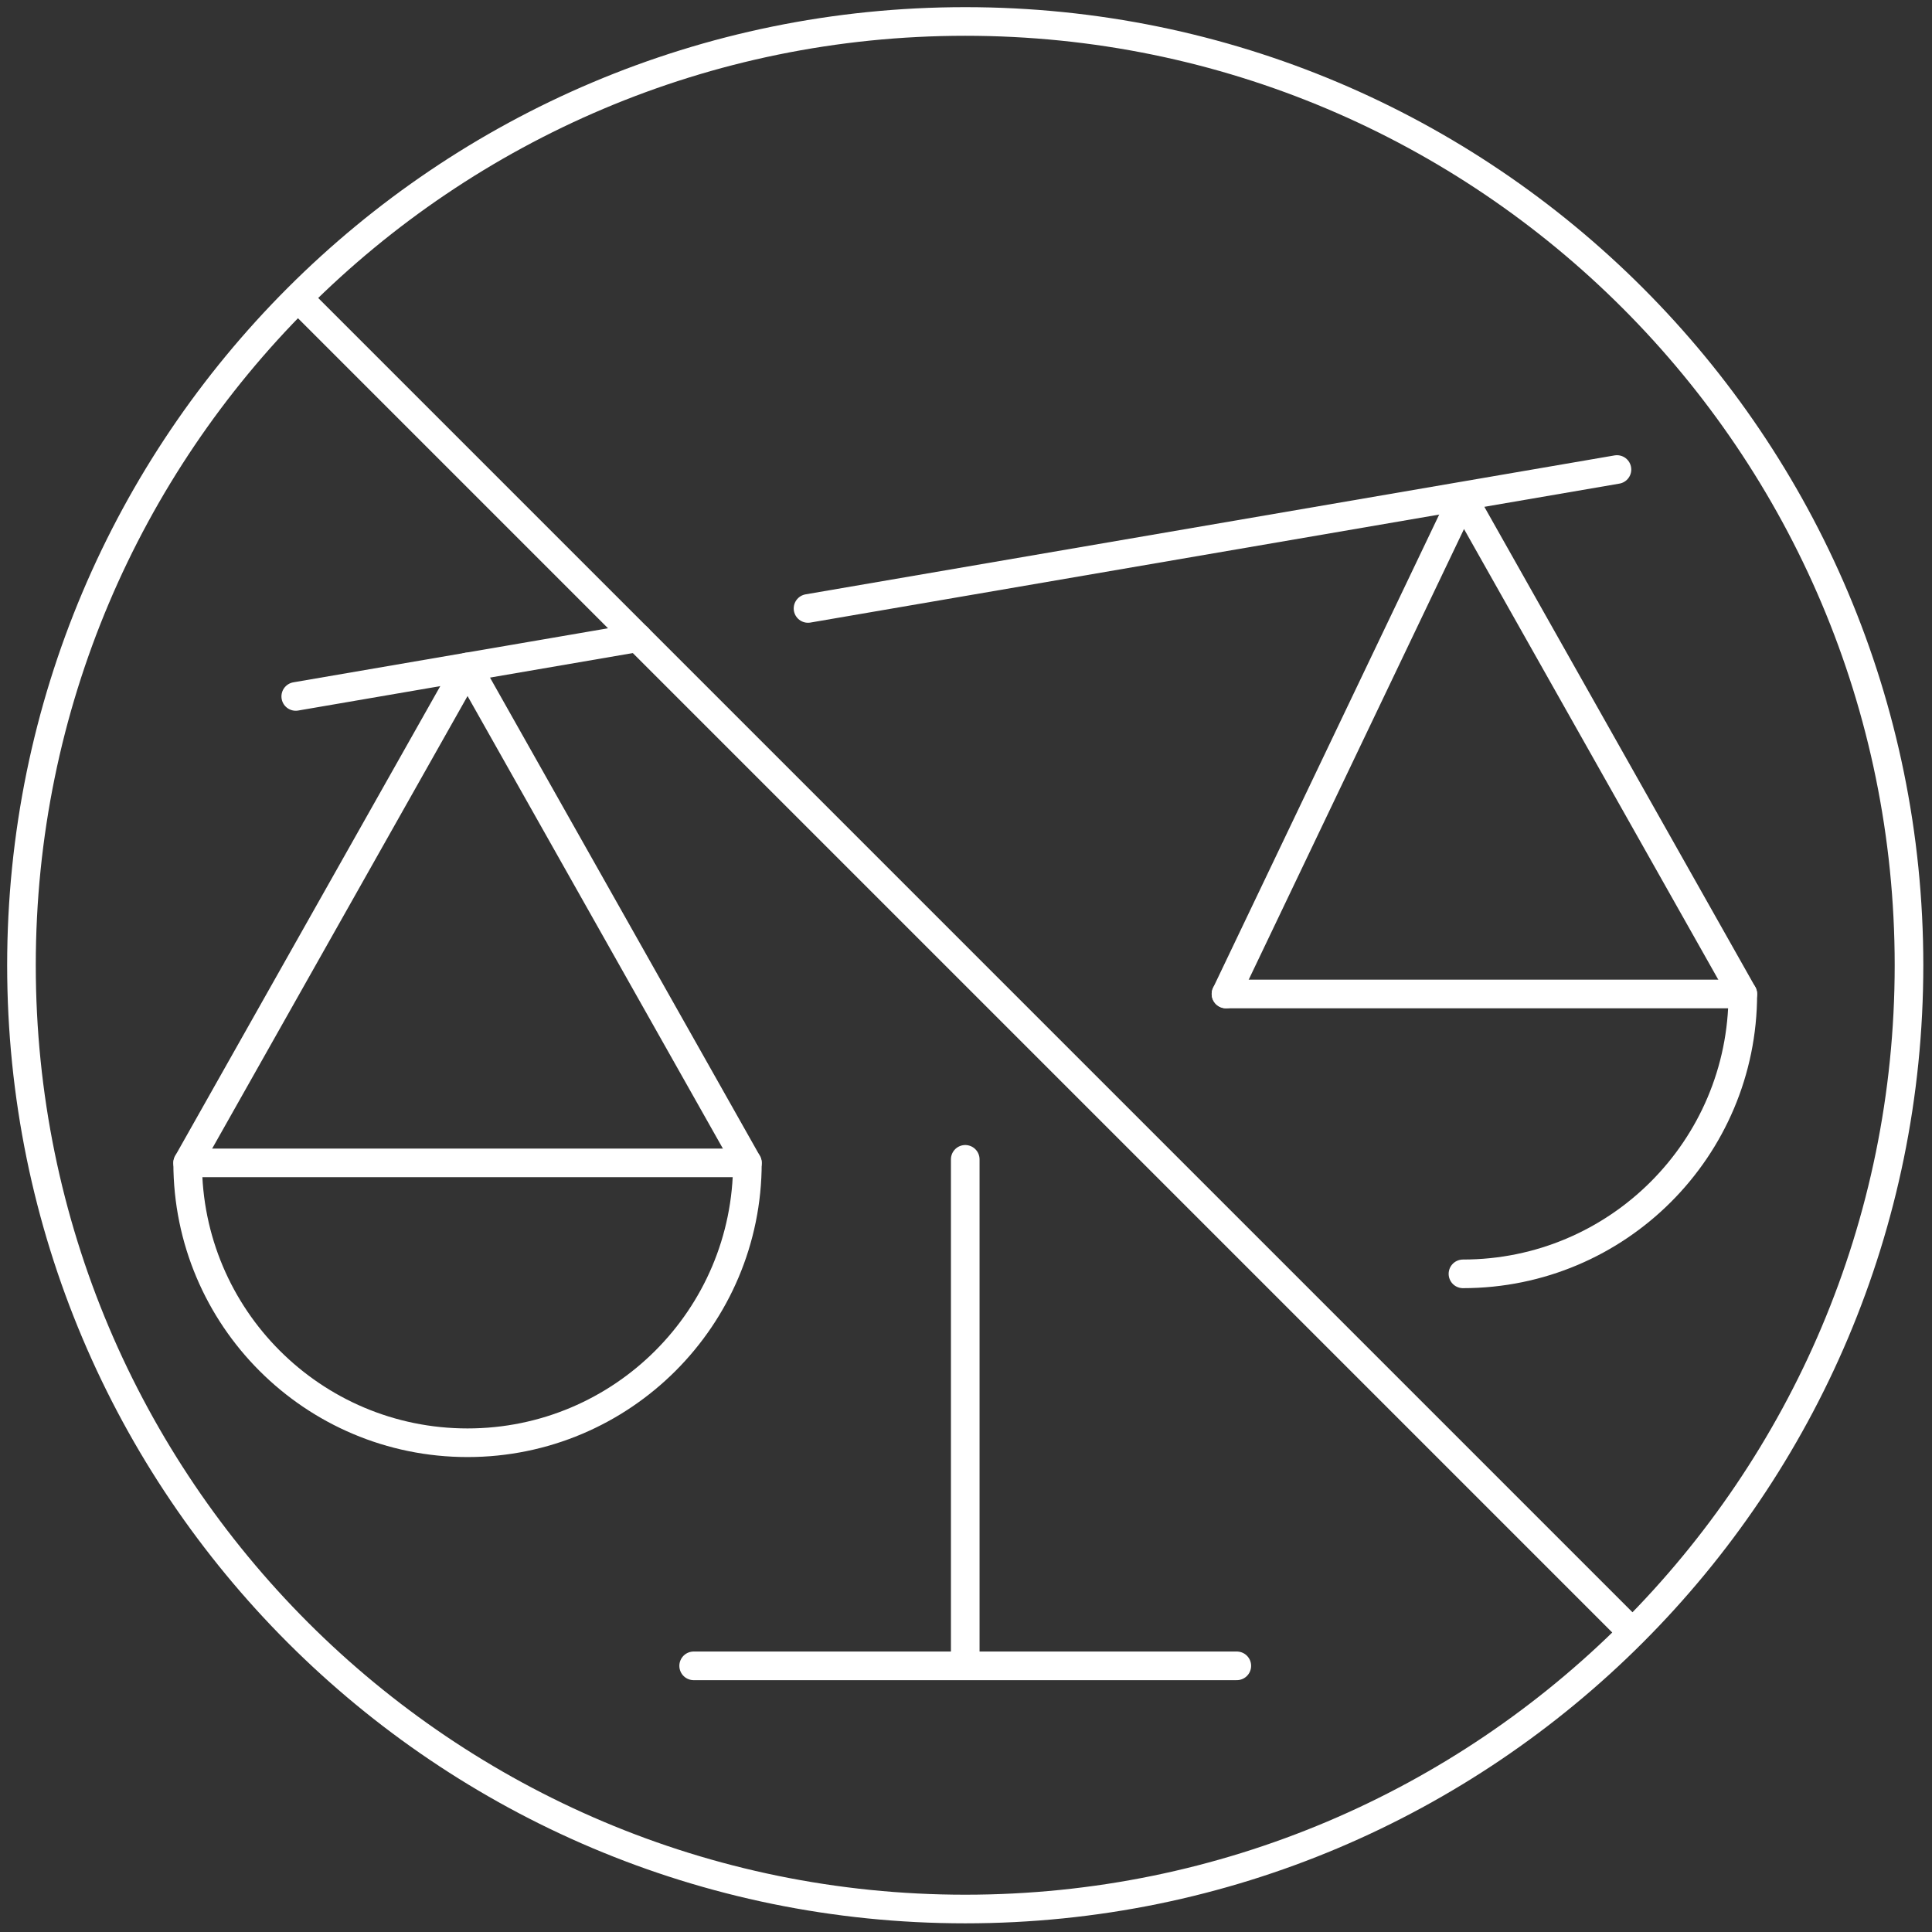 <svg xmlns="http://www.w3.org/2000/svg" width="135" height="135" viewBox="0 0 135 135">
    <rect x="0" y="0" width="135" height="135" fill="#333333" stroke="none"/>
    <g fill="none" fill-rule="evenodd" stroke="#FFF" stroke-linecap="round" stroke-linejoin="round" stroke-width="2">
        <path d="M44.56 44.56l-23.894 4.104M112.986 32.808l-56.525 9.708M52.225 81.257c0 10.801-8.756 19.556-19.556 19.556s-19.555-8.755-19.555-19.556h39.111z"/>
        <path d="M13.113 81.257L32.67 46.601l19.555 34.656M85.668 69.455h36.112c0 10.8-8.756 19.556-19.555 19.556"/>
        <path d="M85.668 69.455L102.225 34.8l19.555 34.656"/>
        <path d="M133.393 67.447c0-36.422-29.525-65.947-65.945-65.947C31.026 1.5 1.5 31.025 1.5 67.447c0 36.421 29.526 65.947 65.948 65.947 36.42 0 65.945-29.526 65.945-65.947zM114.078 114.079L20.815 20.816M48.47 116.402h37.953M67.447 116.402V81.01"/>
    </g>
</svg>

